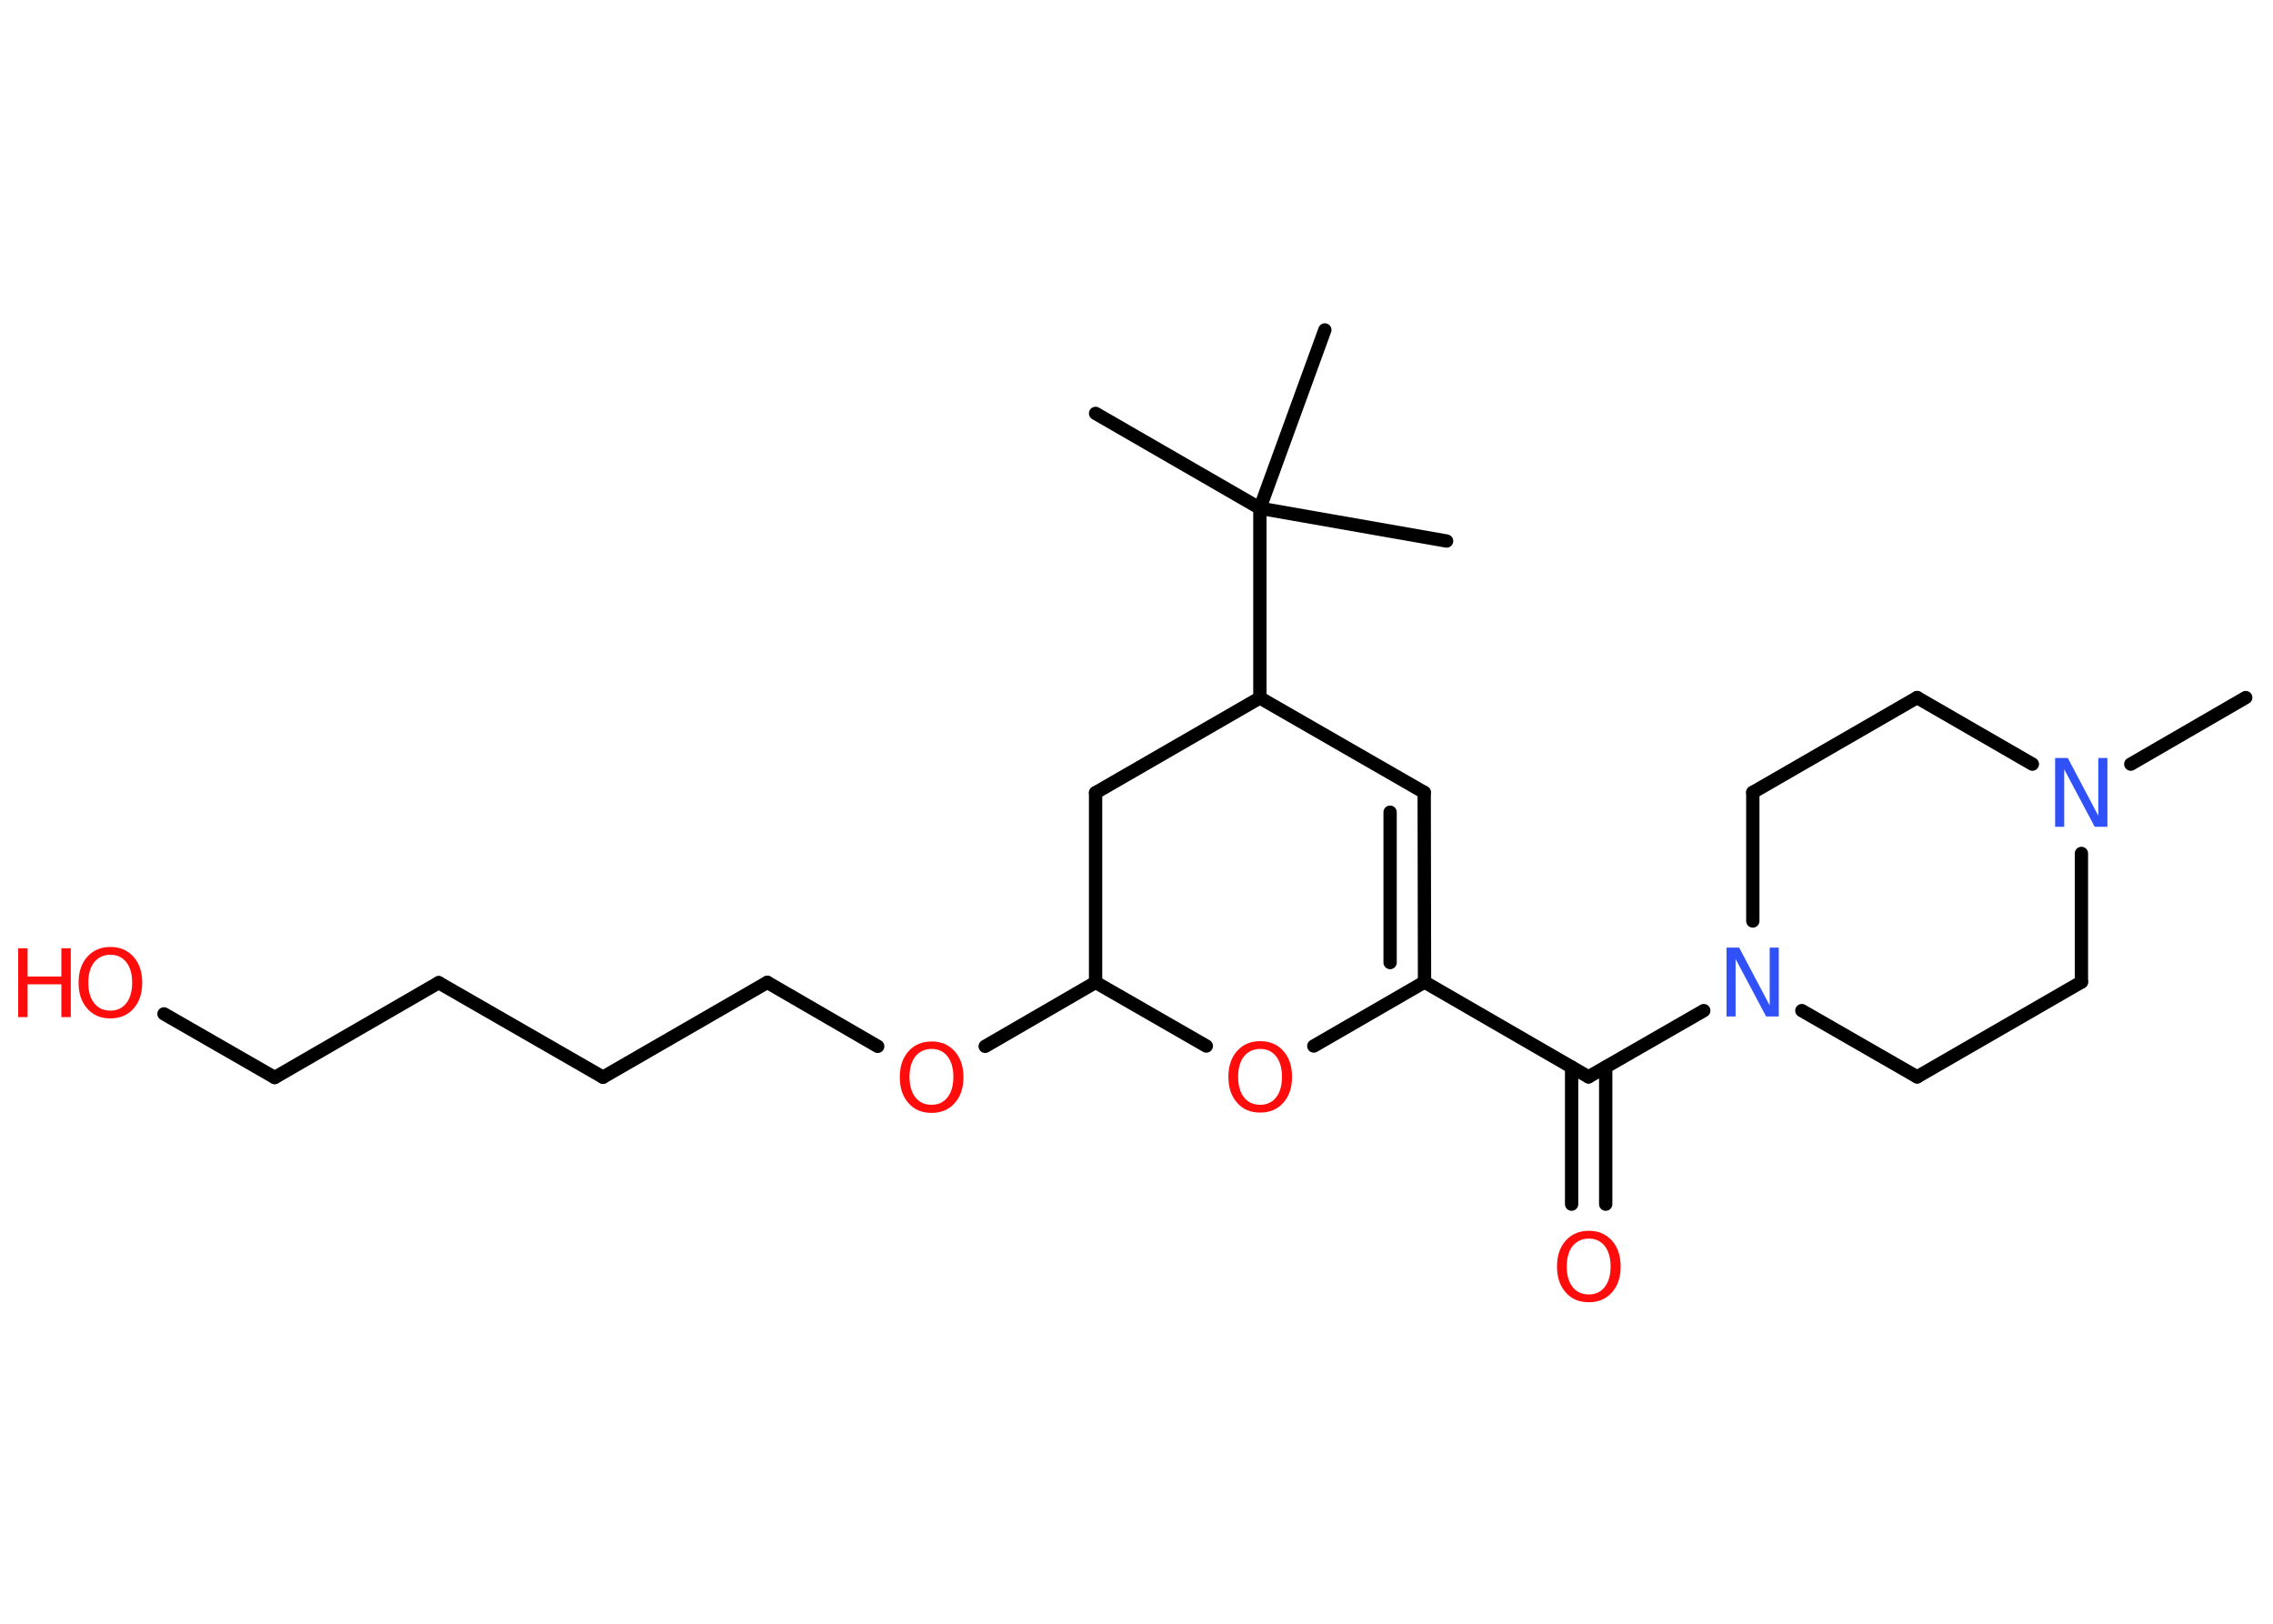 <?xml version='1.0' encoding='UTF-8'?>
<!DOCTYPE svg PUBLIC "-//W3C//DTD SVG 1.1//EN" "http://www.w3.org/Graphics/SVG/1.1/DTD/svg11.dtd">
<svg version='1.2' xmlns='http://www.w3.org/2000/svg' xmlns:xlink='http://www.w3.org/1999/xlink' width='70.0mm' height='50.0mm' viewBox='0 0 70.0 50.0'>
  <desc>Generated by the Chemistry Development Kit (http://github.com/cdk)</desc>
  <g stroke-linecap='round' stroke-linejoin='round' stroke='#000000' stroke-width='.41' fill='#FF0D0D'>
    <rect x='.0' y='.0' width='70.0' height='50.0' fill='#FFFFFF' stroke='none'/>
    <g id='mol1' class='mol'>
      <line id='mol1bnd1' class='bond' x1='69.16' y1='21.48' x2='65.62' y2='23.53'/>
      <line id='mol1bnd2' class='bond' x1='62.59' y1='23.53' x2='59.04' y2='21.48'/>
      <line id='mol1bnd3' class='bond' x1='59.04' y1='21.48' x2='53.98' y2='24.4'/>
      <line id='mol1bnd4' class='bond' x1='53.98' y1='24.4' x2='53.98' y2='28.36'/>
      <line id='mol1bnd5' class='bond' x1='52.47' y1='31.12' x2='48.92' y2='33.16'/>
      <g id='mol1bnd6' class='bond'>
        <line x1='49.45' y1='32.86' x2='49.45' y2='37.08'/>
        <line x1='48.4' y1='32.86' x2='48.4' y2='37.08'/>
      </g>
      <line id='mol1bnd7' class='bond' x1='48.92' y1='33.16' x2='43.87' y2='30.24'/>
      <g id='mol1bnd8' class='bond'>
        <line x1='43.87' y1='30.24' x2='43.86' y2='24.4'/>
        <line x1='42.81' y1='29.64' x2='42.81' y2='25.01'/>
      </g>
      <line id='mol1bnd9' class='bond' x1='43.86' y1='24.4' x2='38.8' y2='21.49'/>
      <line id='mol1bnd10' class='bond' x1='38.8' y1='21.49' x2='38.8' y2='15.65'/>
      <line id='mol1bnd11' class='bond' x1='38.8' y1='15.65' x2='33.74' y2='12.73'/>
      <line id='mol1bnd12' class='bond' x1='38.8' y1='15.65' x2='44.55' y2='16.66'/>
      <line id='mol1bnd13' class='bond' x1='38.8' y1='15.65' x2='40.8' y2='10.16'/>
      <line id='mol1bnd14' class='bond' x1='38.8' y1='21.49' x2='33.74' y2='24.41'/>
      <line id='mol1bnd15' class='bond' x1='33.74' y1='24.41' x2='33.74' y2='30.25'/>
      <line id='mol1bnd16' class='bond' x1='33.74' y1='30.25' x2='30.34' y2='32.22'/>
      <line id='mol1bnd17' class='bond' x1='27.03' y1='32.22' x2='23.63' y2='30.25'/>
      <line id='mol1bnd18' class='bond' x1='23.63' y1='30.25' x2='18.57' y2='33.17'/>
      <line id='mol1bnd19' class='bond' x1='18.57' y1='33.17' x2='13.51' y2='30.26'/>
      <line id='mol1bnd20' class='bond' x1='13.51' y1='30.26' x2='8.46' y2='33.18'/>
      <line id='mol1bnd21' class='bond' x1='8.46' y1='33.18' x2='5.05' y2='31.22'/>
      <line id='mol1bnd22' class='bond' x1='33.74' y1='30.25' x2='37.15' y2='32.21'/>
      <line id='mol1bnd23' class='bond' x1='43.87' y1='30.24' x2='40.46' y2='32.21'/>
      <line id='mol1bnd24' class='bond' x1='55.49' y1='31.12' x2='59.04' y2='33.16'/>
      <line id='mol1bnd25' class='bond' x1='59.04' y1='33.16' x2='64.1' y2='30.24'/>
      <line id='mol1bnd26' class='bond' x1='64.1' y1='26.28' x2='64.1' y2='30.24'/>
      <path id='mol1atm2' class='atom' d='M63.3 23.34h.38l.94 1.78v-1.78h.28v2.12h-.39l-.94 -1.77v1.77h-.28v-2.12z' stroke='none' fill='#3050F8'/>
      <path id='mol1atm5' class='atom' d='M53.18 29.18h.38l.94 1.78v-1.78h.28v2.12h-.39l-.94 -1.77v1.77h-.28v-2.12z' stroke='none' fill='#3050F8'/>
      <path id='mol1atm7' class='atom' d='M48.93 38.14q-.31 .0 -.5 .23q-.18 .23 -.18 .63q.0 .4 .18 .63q.18 .23 .5 .23q.31 .0 .49 -.23q.18 -.23 .18 -.63q.0 -.4 -.18 -.63q-.18 -.23 -.49 -.23zM48.93 37.9q.44 .0 .71 .3q.27 .3 .27 .8q.0 .5 -.27 .8q-.27 .3 -.71 .3q-.45 .0 -.71 -.3q-.27 -.3 -.27 -.8q.0 -.5 .27 -.8q.27 -.3 .71 -.3z' stroke='none'/>
      <path id='mol1atm17' class='atom' d='M28.69 32.3q-.31 .0 -.5 .23q-.18 .23 -.18 .63q.0 .4 .18 .63q.18 .23 .5 .23q.31 .0 .49 -.23q.18 -.23 .18 -.63q.0 -.4 -.18 -.63q-.18 -.23 -.49 -.23zM28.69 32.07q.44 .0 .71 .3q.27 .3 .27 .8q.0 .5 -.27 .8q-.27 .3 -.71 .3q-.45 .0 -.71 -.3q-.27 -.3 -.27 -.8q.0 -.5 .27 -.8q.27 -.3 .71 -.3z' stroke='none'/>
      <g id='mol1atm22' class='atom'>
        <path d='M3.4 29.4q-.31 .0 -.5 .23q-.18 .23 -.18 .63q.0 .4 .18 .63q.18 .23 .5 .23q.31 .0 .49 -.23q.18 -.23 .18 -.63q.0 -.4 -.18 -.63q-.18 -.23 -.49 -.23zM3.4 29.16q.44 .0 .71 .3q.27 .3 .27 .8q.0 .5 -.27 .8q-.27 .3 -.71 .3q-.45 .0 -.71 -.3q-.27 -.3 -.27 -.8q.0 -.5 .27 -.8q.27 -.3 .71 -.3z' stroke='none'/>
        <path d='M.56 29.2h.29v.87h1.04v-.87h.29v2.12h-.29v-1.01h-1.04v1.01h-.29v-2.12z' stroke='none'/>
      </g>
      <path id='mol1atm23' class='atom' d='M38.81 32.3q-.31 .0 -.5 .23q-.18 .23 -.18 .63q.0 .4 .18 .63q.18 .23 .5 .23q.31 .0 .49 -.23q.18 -.23 .18 -.63q.0 -.4 -.18 -.63q-.18 -.23 -.49 -.23zM38.81 32.06q.44 .0 .71 .3q.27 .3 .27 .8q.0 .5 -.27 .8q-.27 .3 -.71 .3q-.45 .0 -.71 -.3q-.27 -.3 -.27 -.8q.0 -.5 .27 -.8q.27 -.3 .71 -.3z' stroke='none'/>
    </g>
  </g>
</svg>

